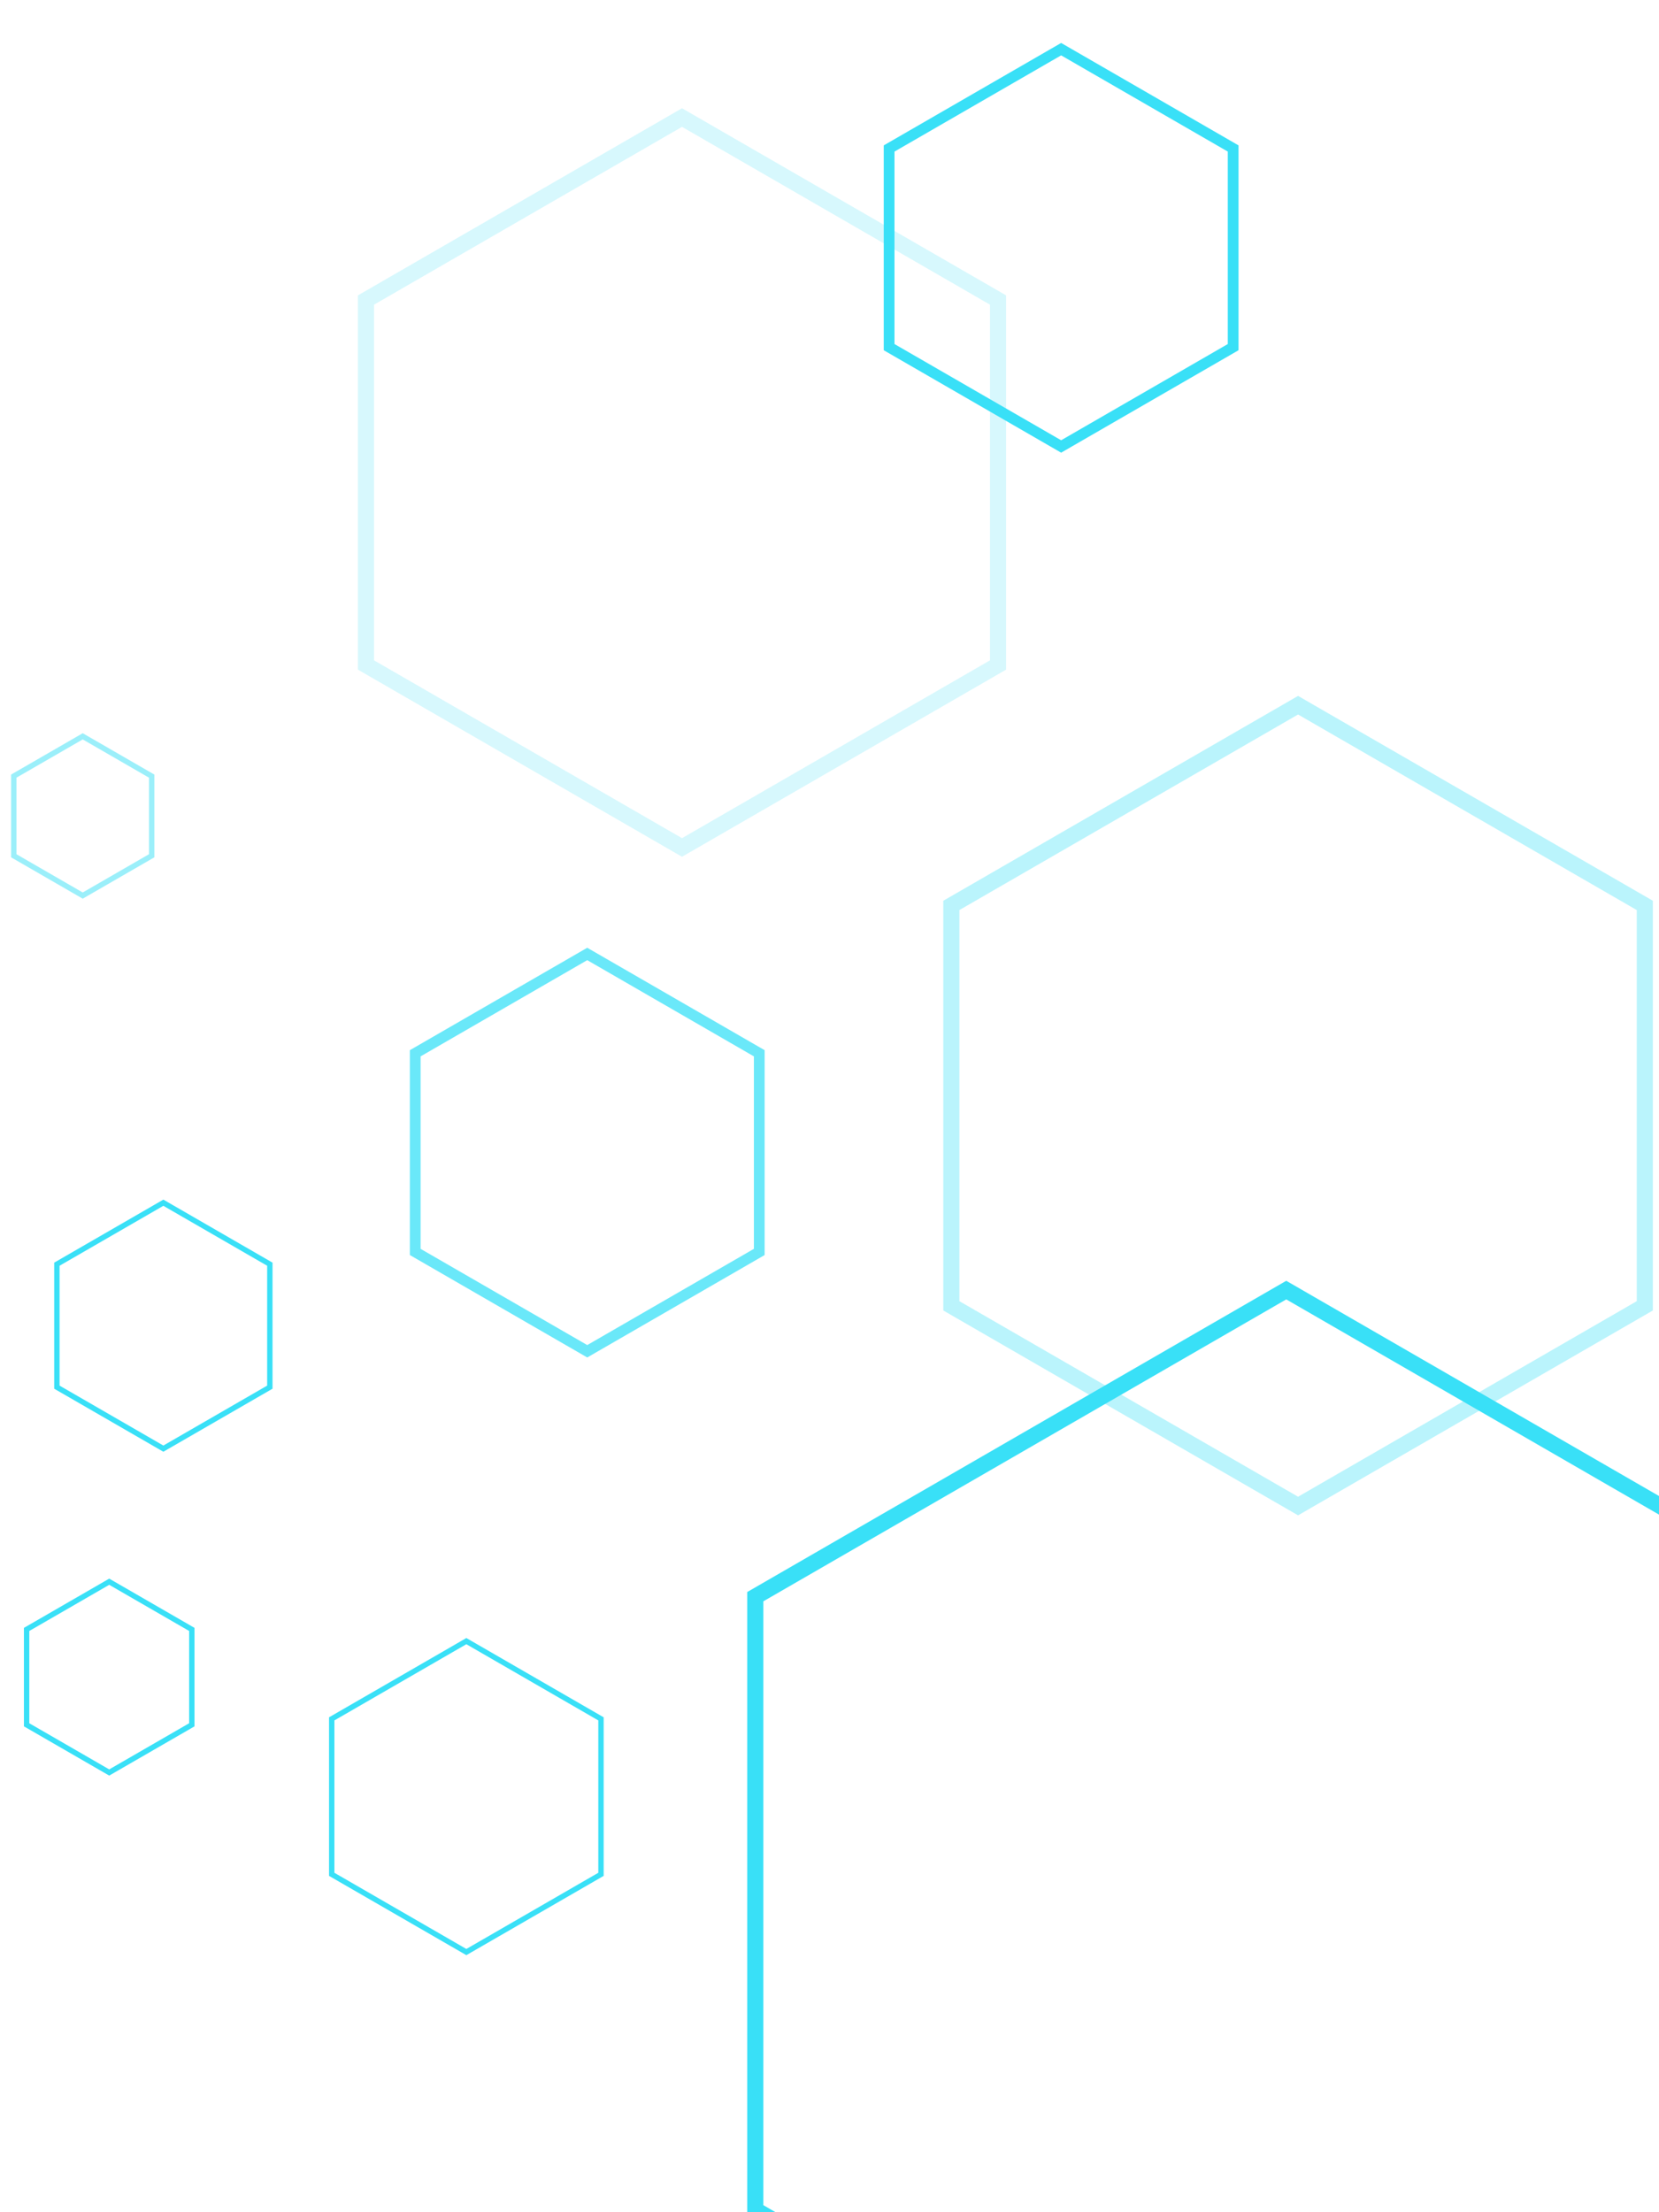<svg width="309" height="412" viewBox="0 0 309 412" fill="none" xmlns="http://www.w3.org/2000/svg">
<g filter="url(#filter0_d_134_31574)">
<path d="M338.467 297.36L239.574 240.264L140.68 297.36V411.552L239.574 468.648L338.467 411.552V297.36Z" stroke="#39E0F7" stroke-width="3"/>
</g>
<path d="M306.356 168.622L241.775 131.336L177.193 168.622V243.195L241.775 280.481L306.356 243.195V168.622Z" stroke="#39E0F7" stroke-opacity="0.35" stroke-width="3"/>
<path d="M185.892 55.877L127.029 21.892L68.166 55.877V123.846L127.029 157.831L185.892 123.846V55.877Z" stroke="#39E0F7" stroke-opacity="0.2" stroke-width="3"/>
<path d="M141.419 196.162L109.378 177.663L77.337 196.162V233.16L109.378 251.659L141.419 233.16V196.162Z" stroke="#39E0F7" stroke-opacity="0.75" stroke-width="2"/>
<g filter="url(#filter1_d_134_31574)">
<path d="M229.684 27.654L197.644 9.155L165.603 27.654V64.651L197.644 83.15L229.684 64.651V27.654Z" stroke="#39E0F7" stroke-width="2"/>
</g>
<path d="M50.26 235.441L30.427 223.991L10.594 235.441V258.342L30.427 269.793L50.26 258.342V235.441Z" stroke="#39E0F7"/>
<path d="M111.936 320.117L86.861 305.639L61.785 320.117V349.072L86.861 363.549L111.936 349.072V320.117Z" stroke="#39E0F7"/>
<path d="M28.251 144.545L15.408 137.13L2.564 144.545V159.376L15.408 166.791L28.251 159.376V144.545Z" stroke="#39E0F7" stroke-opacity="0.5"/>
<path d="M35.728 303.46L20.343 294.577L4.958 303.46V321.225L20.343 330.107L35.728 321.225V303.46Z" stroke="#39E0F7"/>
<defs>
<filter id="filter0_d_134_31574" x="123.18" y="222.532" width="232.787" height="263.848" filterUnits="userSpaceOnUse" color-interpolation-filters="sRGB">
<feFlood flood-opacity="0" result="BackgroundImageFix"/>
<feColorMatrix in="SourceAlpha" type="matrix" values="0 0 0 0 0 0 0 0 0 0 0 0 0 0 0 0 0 0 127 0" result="hardAlpha"/>
<feOffset/>
<feGaussianBlur stdDeviation="8"/>
<feColorMatrix type="matrix" values="0 0 0 0 0.224 0 0 0 0 0.878 0 0 0 0 0.969 0 0 0 1 0"/>
<feBlend mode="normal" in2="BackgroundImageFix" result="effect1_dropShadow_134_31574"/>
<feBlend mode="normal" in="SourceGraphic" in2="effect1_dropShadow_134_31574" result="shape"/>
</filter>
<filter id="filter1_d_134_31574" x="156.603" y="0" width="82.082" height="92.304" filterUnits="userSpaceOnUse" color-interpolation-filters="sRGB">
<feFlood flood-opacity="0" result="BackgroundImageFix"/>
<feColorMatrix in="SourceAlpha" type="matrix" values="0 0 0 0 0 0 0 0 0 0 0 0 0 0 0 0 0 0 127 0" result="hardAlpha"/>
<feOffset/>
<feGaussianBlur stdDeviation="4"/>
<feColorMatrix type="matrix" values="0 0 0 0 0.224 0 0 0 0 0.878 0 0 0 0 0.969 0 0 0 1 0"/>
<feBlend mode="normal" in2="BackgroundImageFix" result="effect1_dropShadow_134_31574"/>
<feBlend mode="normal" in="SourceGraphic" in2="effect1_dropShadow_134_31574" result="shape"/>
</filter>
</defs>
</svg>
